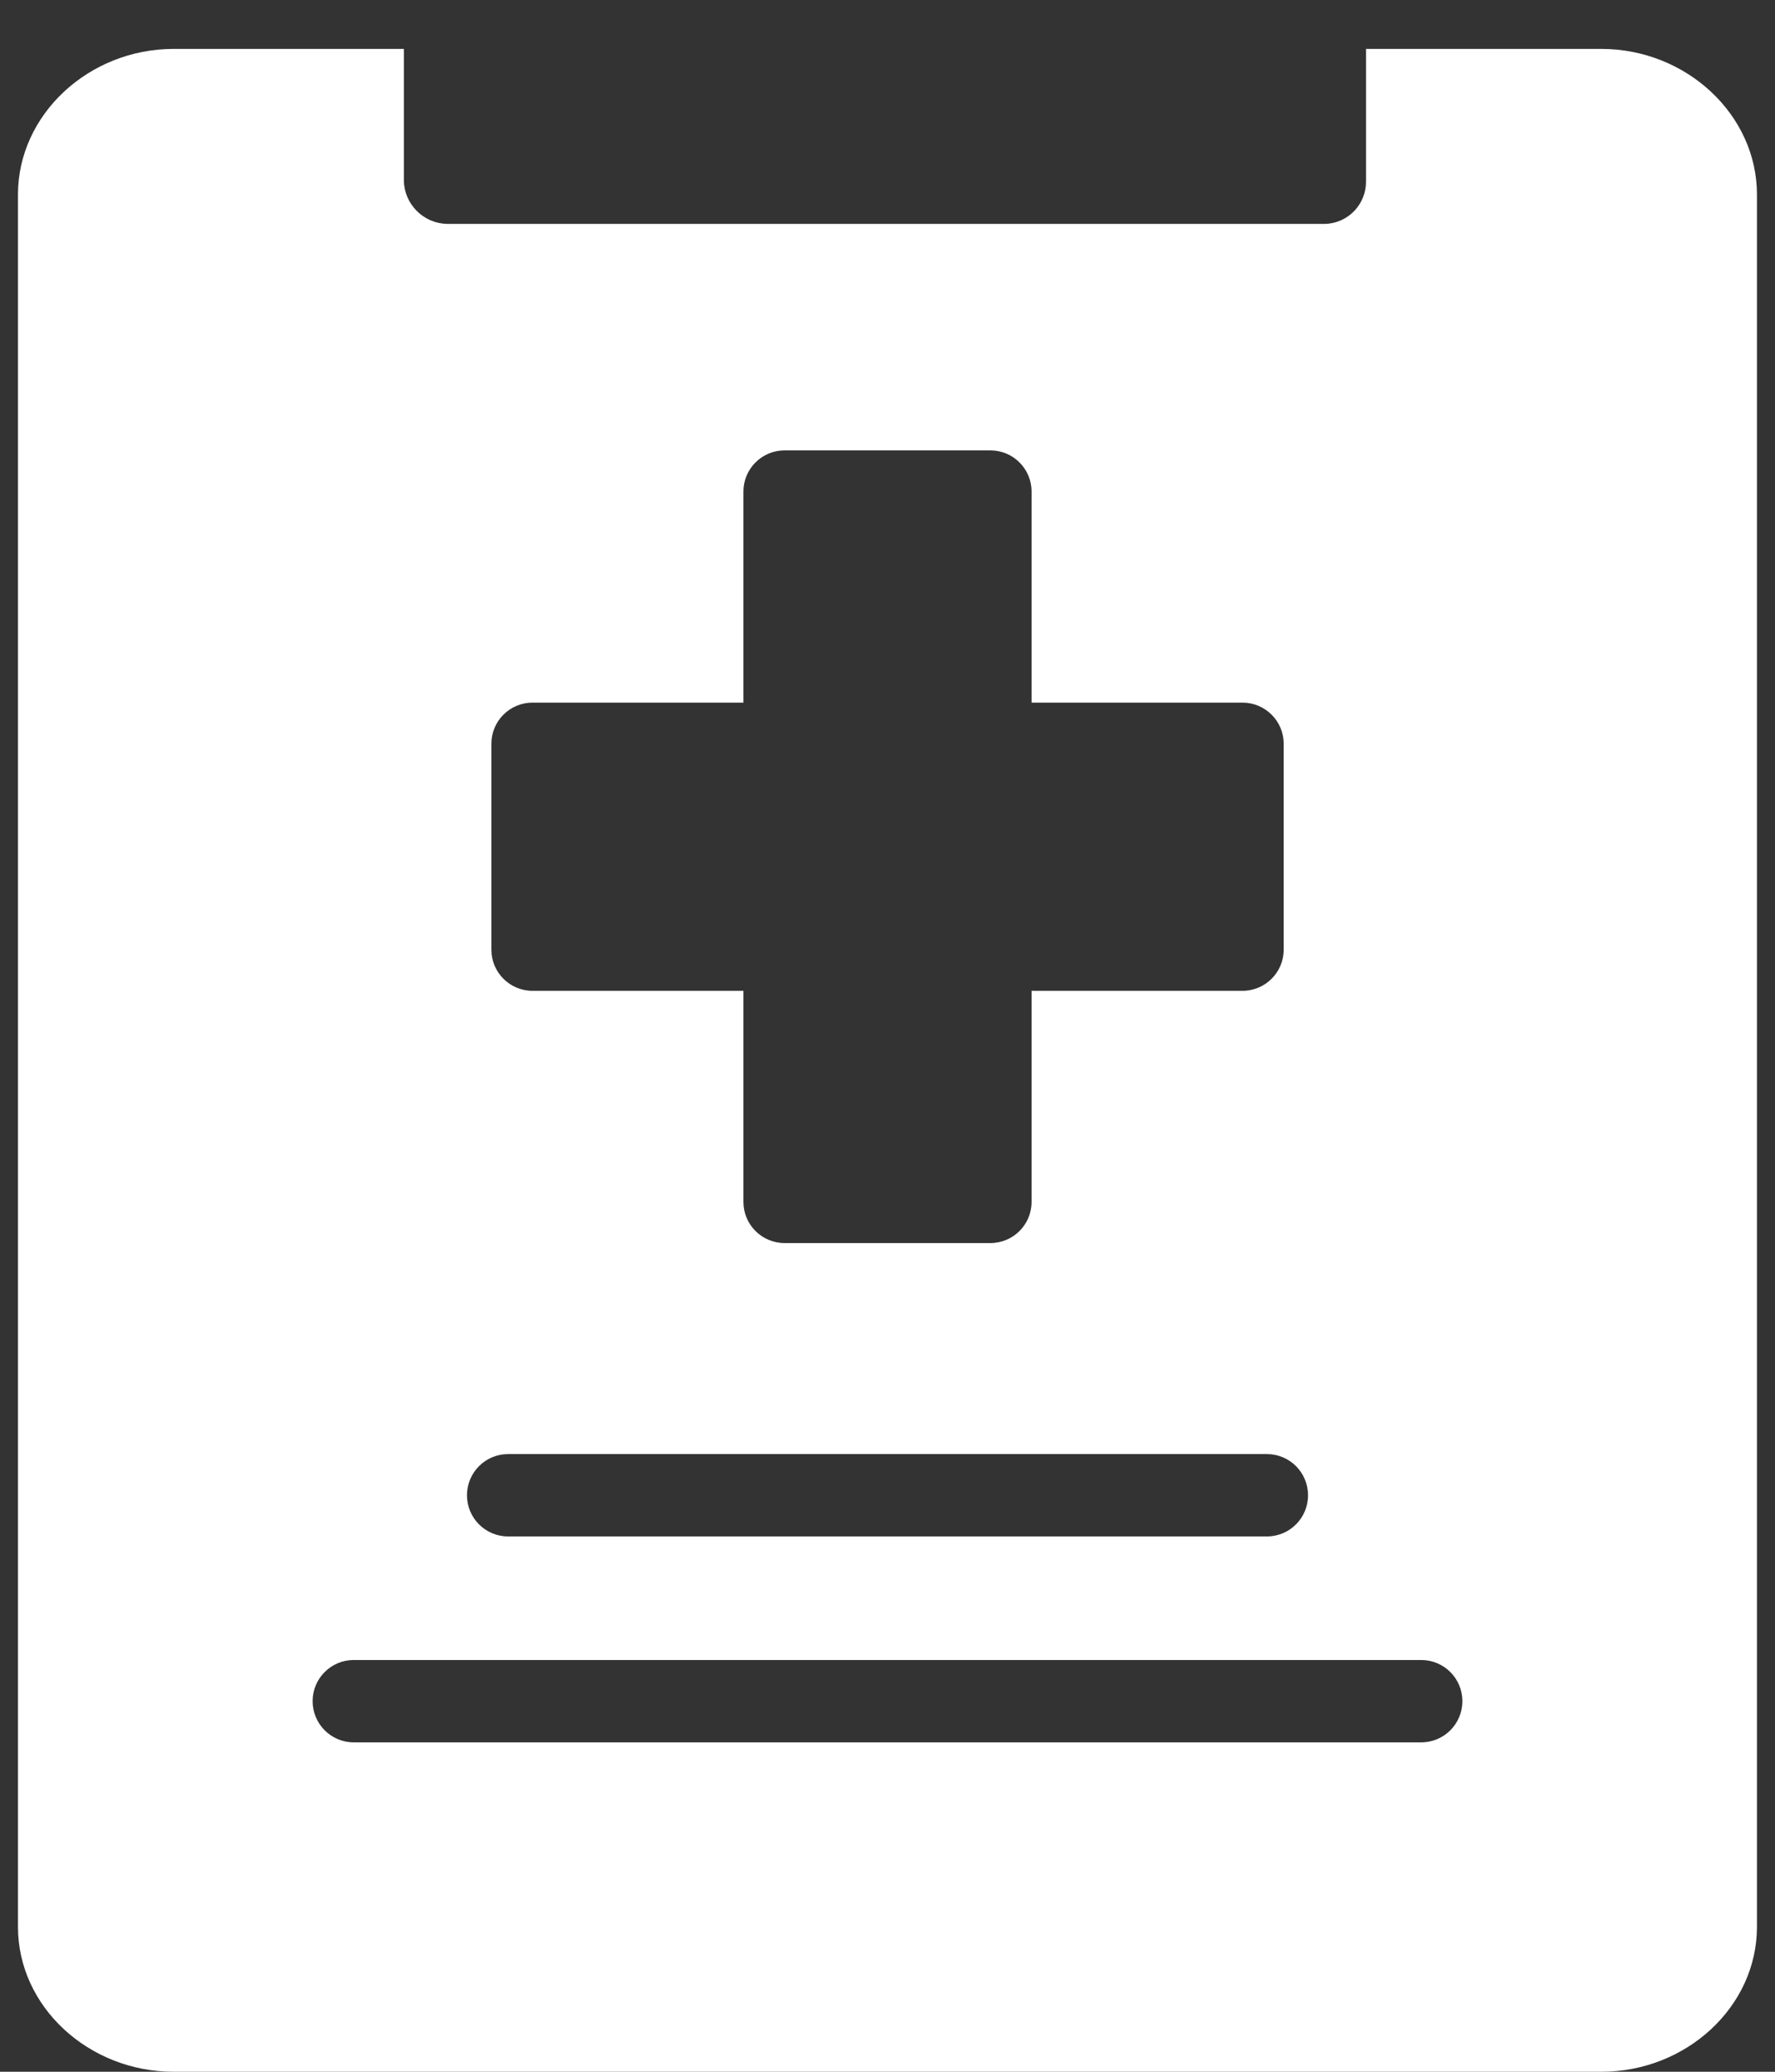 <svg width="24" height="28" viewBox="0 0 24 28" fill="none" xmlns="http://www.w3.org/2000/svg">
<rect x="0" y="0" width="24" height="28" fill="#333333" stroke="none"/>
<path d="M2.348 28H21.652C22.8 28 23.756 27.122 23.756 26.042V2.629C23.756 1.549 22.8 0.661 21.652 0.661H18.47V2.449C18.474 2.759 18.229 3.016 17.919 3.026H6.043C5.727 3.018 5.471 2.765 5.461 2.449V0.661H2.348C1.2 0.661 0.243 1.549 0.243 2.629V26.042C0.243 27.122 1.2 28 2.348 28ZM6.644 10.052C6.644 9.745 6.893 9.496 7.2 9.496H10.052V6.644C10.052 6.336 10.301 6.087 10.609 6.087H13.391C13.699 6.087 13.948 6.336 13.948 6.644V9.496H16.8C17.107 9.496 17.357 9.745 17.357 10.052V12.835C17.357 13.142 17.107 13.391 16.8 13.391H13.948V16.244C13.948 16.551 13.699 16.8 13.391 16.8H10.609C10.301 16.8 10.052 16.551 10.052 16.244V13.391H7.2C6.893 13.391 6.644 13.142 6.644 12.835V10.052ZM6.87 19.652H17.13C17.438 19.652 17.686 19.901 17.686 20.209C17.686 20.516 17.438 20.765 17.13 20.765H6.87C6.563 20.765 6.314 20.516 6.314 20.209C6.314 19.901 6.563 19.652 6.87 19.652ZM4.783 22.435H19.217C19.524 22.435 19.773 22.684 19.773 22.991C19.773 23.299 19.524 23.548 19.217 23.548H4.783C4.476 23.548 4.227 23.299 4.227 22.991C4.227 22.684 4.476 22.435 4.783 22.435Z" fill="white"/>
</svg>
